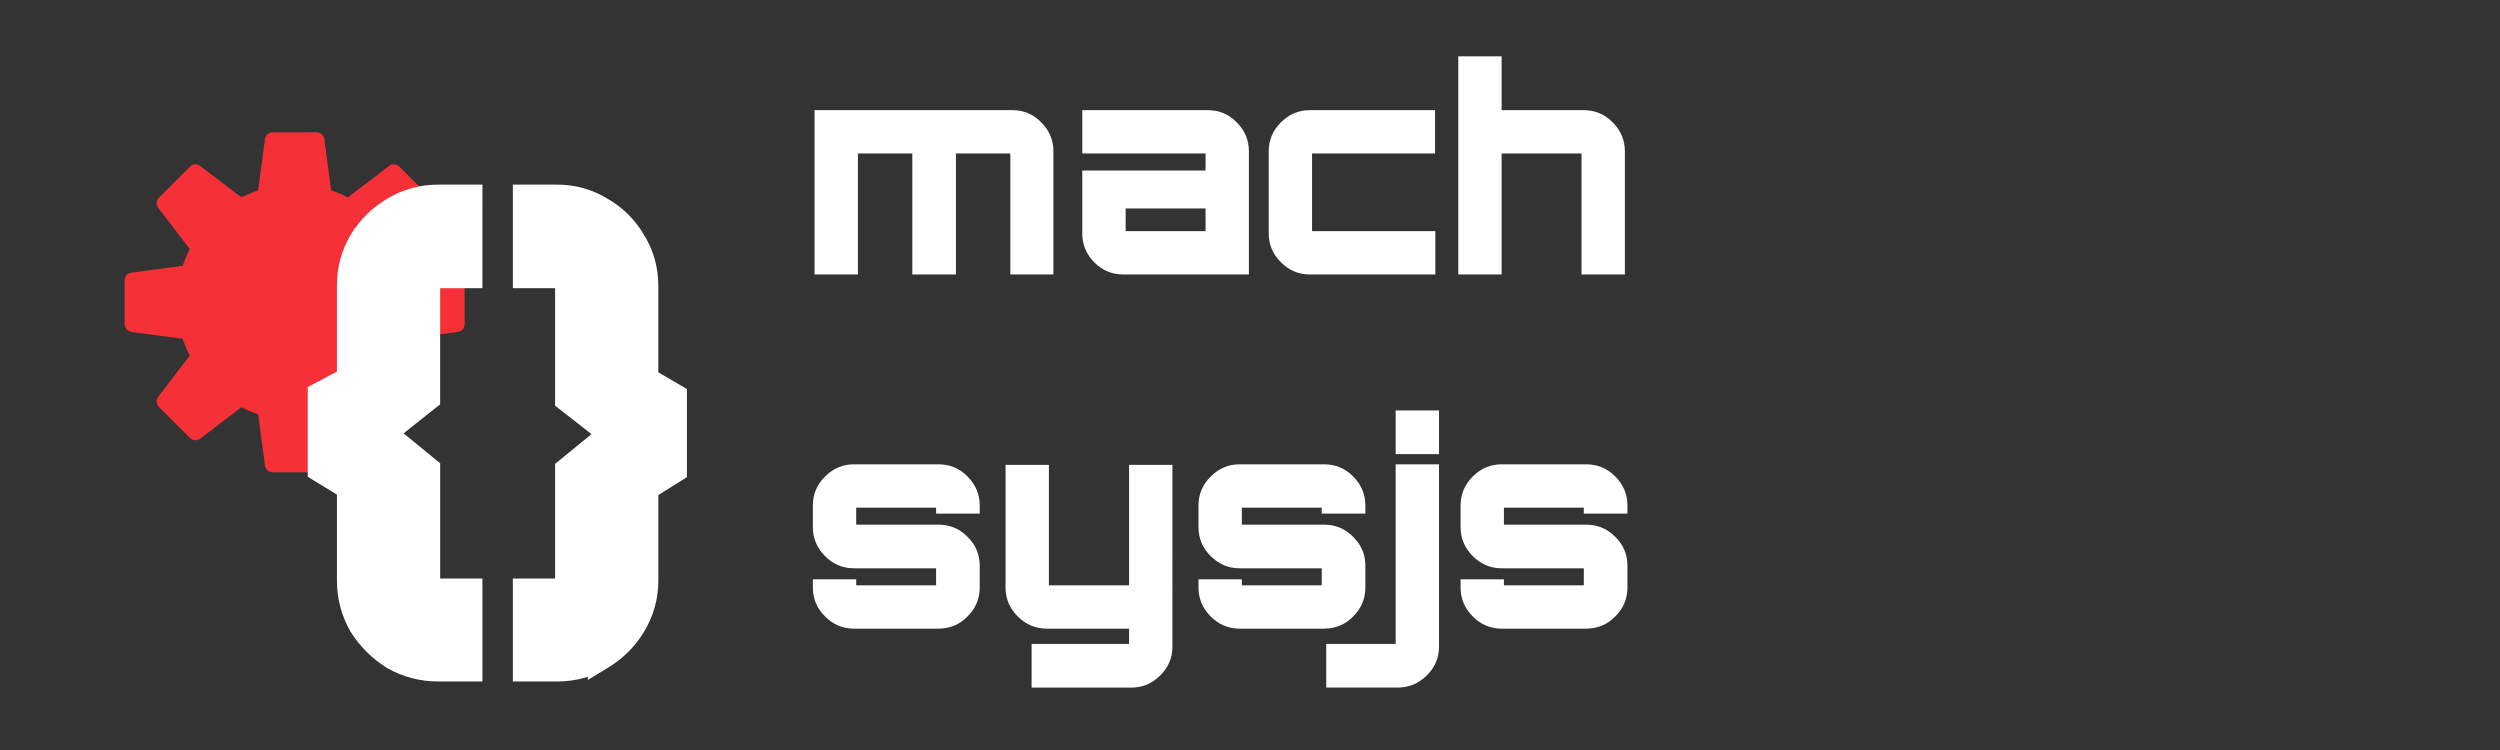 <?xml version="1.0" encoding="UTF-8" standalone="no"?>
<!-- Created with Inkscape (http://www.inkscape.org/) -->

<svg
   width="400"
   height="120"
   viewBox="0 0 105.833 31.75"
   version="1.1"
   id="svg107616"
   inkscape:version="1.1.1 (3bf5ae0d25, 2021-09-20)"
   sodipodi:docname="sysjs-full-dark.svg"
   xmlns:inkscape="http://www.inkscape.org/namespaces/inkscape"
   xmlns:sodipodi="http://sodipodi.sourceforge.net/DTD/sodipodi-0.dtd"
   xmlns="http://www.w3.org/2000/svg"
   xmlns:svg="http://www.w3.org/2000/svg">
  <rect x="0" y="0" width="105.833" height="31.75" fill="#333333" stroke="none"/>
  <sodipodi:namedview
     id="namedview107618"
     pagecolor="#000000"
     bordercolor="#666666"
     borderopacity="1.0"
     inkscape:pageshadow="2"
     inkscape:pageopacity="0"
     inkscape:pagecheckerboard="true"
     inkscape:document-units="mm"
     showgrid="true"
     units="px"
     inkscape:object-nodes="true"
     gridtolerance="10000"
     guidetolerance="10000"
     inkscape:snap-page="false"
     inkscape:snap-grids="false"
     inkscape:snap-to-guides="false"
     inkscape:snap-smooth-nodes="true"
     inkscape:snap-midpoints="true"
     inkscape:zoom="12.443434"
     inkscape:cx="72.809483"
     inkscape:cy="81.72985"
     inkscape:window-width="3840"
     inkscape:window-height="2066"
     inkscape:window-x="-11"
     inkscape:window-y="-11"
     inkscape:window-maximized="1"
     inkscape:current-layer="layer1">
    <inkscape:grid
       type="xygrid"
       id="grid111742"
       empspacing="10"
       snapvisiblegridlinesonly="true"
       visible="true"
       enabled="true"
       dotted="true" />
    <sodipodi:guide
       position="0,31.75"
       orientation="0,400"
       id="guide113514" />
    <sodipodi:guide
       position="105.833,31.75"
       orientation="120,0"
       id="guide113516" />
    <sodipodi:guide
       position="105.833,0"
       orientation="0,-400"
       id="guide113518" />
    <sodipodi:guide
       position="0,0"
       orientation="-120,0"
       id="guide113520" />
  </sodipodi:namedview>
  <defs
     id="defs107613">
    <clipPath
       id="clip0_17_168">
      <rect
         width="24"
         height="24"
         fill="white"
         id="rect119280" />
    </clipPath>
  </defs>
  <g
     inkscape:label="Layer 1"
     inkscape:groupmode="layer"
     id="layer1">
    <g
       aria-label="mach
sysjs"
       id="text116068"
       style="font-size:11.994px;font-family:Orbitron;-inkscape-font-specification:Orbitron;stroke-width:0.265">
      <path
         d="m 42.855,4.663 q 0.72,0 1.223,0.516 0.516,0.516 0.516,1.223 V 11.62 H 42.771 V 6.498 H 40.468 V 11.62 H 38.621 V 6.498 H 36.318 V 11.62 H 34.483 V 4.663 Z"
         style="-inkscape-font-specification:'Orbitron Heavy';fill:#ffffff"
         id="path842" />
      <path
         d="m 51.131,4.663 q 0.72,0 1.223,0.516 0.516,0.516 0.516,1.223 v 5.218 h -5.314 q -0.72,0 -1.235,-0.516 -0.504,-0.516 -0.504,-1.223 V 7.218 h 5.218 V 6.498 H 45.817 V 4.663 Z m -0.096,5.122 v -0.96 h -3.382 v 0.96 z"
         style="-inkscape-font-specification:'Orbitron Heavy';fill:#ffffff"
         id="path844" />
      <path
         d="m 60.75,6.498 h -5.206 v 3.286 h 5.218 v 1.835 h -5.314 q -0.708,0 -1.223,-0.516 -0.516,-0.516 -0.516,-1.223 v -3.478 q 0,-0.708 0.516,-1.223 0.516,-0.516 1.223,-0.516 h 5.302 z"
         style="-inkscape-font-specification:'Orbitron Heavy';fill:#ffffff"
         id="path846" />
      <path
         d="m 67.047,4.663 q 0.708,0 1.223,0.516 0.516,0.516 0.516,1.223 V 11.62 H 66.951 V 6.498 H 63.569 V 11.62 H 61.734 V 2.384 h 1.835 v 2.279 z"
         style="-inkscape-font-specification:'Orbitron Heavy';fill:#ffffff"
         id="path848" />
      <path
         d="m 41.475,21.395 v 0.348 h -1.847 v -0.252 h -3.382 v 0.72 h 3.478 q 0.732,0 1.235,0.516 0.516,0.504 0.516,1.223 v 0.924 q 0,0.708 -0.516,1.223 -0.504,0.516 -1.235,0.516 H 36.15 q -0.708,0 -1.223,-0.516 -0.516,-0.516 -0.516,-1.223 V 24.526 h 1.835 v 0.252 h 3.382 V 24.058 H 36.15 q -0.708,0 -1.223,-0.516 -0.516,-0.516 -0.516,-1.223 v -0.924 q 0,-0.708 0.516,-1.223 0.516,-0.516 1.223,-0.516 h 3.574 q 0.732,0 1.235,0.516 0.516,0.516 0.516,1.223 z"
         style="-inkscape-font-specification:'Orbitron Heavy';fill:#ffffff"
         id="path850" />
      <path
         d="m 49.632,27.369 q 0,0.72 -0.516,1.223 -0.504,0.516 -1.223,0.516 h -4.222 v -1.847 h 4.126 v -0.648 h -3.478 q -0.72,0 -1.235,-0.516 -0.516,-0.516 -0.516,-1.223 v -5.194 h 1.835 v 5.098 h 3.394 v -5.098 h 1.835 z"
         style="-inkscape-font-specification:'Orbitron Heavy';fill:#ffffff"
         id="path852" />
      <path
         d="m 57.8,21.395 v 0.348 h -1.847 v -0.252 h -3.382 v 0.72 h 3.478 q 0.732,0 1.235,0.516 0.516,0.504 0.516,1.223 v 0.924 q 0,0.708 -0.516,1.223 -0.504,0.516 -1.235,0.516 h -3.574 q -0.708,0 -1.223,-0.516 -0.516,-0.516 -0.516,-1.223 V 24.526 h 1.835 v 0.252 h 3.382 v -0.72 h -3.478 q -0.708,0 -1.223,-0.516 -0.516,-0.516 -0.516,-1.223 v -0.924 q 0,-0.708 0.516,-1.223 0.516,-0.516 1.223,-0.516 h 3.574 q 0.732,0 1.235,0.516 0.516,0.516 0.516,1.223 z"
         style="-inkscape-font-specification:'Orbitron Heavy';fill:#ffffff"
         id="path854" />
      <path
         d="m 59.083,17.377 h 1.835 v 1.847 h -1.835 z m 1.835,2.279 v 7.712 q 0,0.72 -0.516,1.223 -0.516,0.516 -1.235,0.516 h -3.023 v -1.847 h 2.939 v -7.604 z"
         style="-inkscape-font-specification:'Orbitron Heavy';fill:#ffffff"
         id="path856" />
      <path
         d="m 68.895,21.395 v 0.348 h -1.847 v -0.252 h -3.382 v 0.72 h 3.478 q 0.732,0 1.235,0.516 0.516,0.504 0.516,1.223 v 0.924 q 0,0.708 -0.516,1.223 -0.504,0.516 -1.235,0.516 h -3.574 q -0.708,0 -1.223,-0.516 -0.516,-0.516 -0.516,-1.223 V 24.526 h 1.835 v 0.252 h 3.382 v -0.72 h -3.478 q -0.708,0 -1.223,-0.516 -0.516,-0.516 -0.516,-1.223 v -0.924 q 0,-0.708 0.516,-1.223 0.516,-0.516 1.223,-0.516 h 3.574 q 0.732,0 1.235,0.516 0.516,0.516 0.516,1.223 z"
         style="-inkscape-font-specification:'Orbitron Heavy';fill:#ffffff"
         id="path858" />
    </g>
    <g
       style="fill:none"
       id="g19099"
       transform="matrix(1.107,0,0,1.107,4.171,4.495)">
      <path
         d="M 6.663,1 C 6.512,1 6.385,1.111 6.365,1.26 l -0.32,2.4 C 6.021,3.84 6.161,4 6.343,4 H 8.657 C 8.839,4 8.979,3.84 8.955,3.66 l -0.32,-2.4 C 8.615,1.111 8.488,1 8.337,1 Z"
         fill="#f53137"
         id="path19063" />
      <path
         d="m 8.337,14 c 0.15,0 0.278,-0.111 0.297,-0.26 l 0.32,-2.4 C 8.979,11.16 8.839,11 8.657,11 H 6.343 c -0.181,0 -0.321,0.16 -0.297,0.34 l 0.32,2.4 C 6.385,13.889 6.512,14 6.663,14 Z"
         fill="#f53137"
         id="path19065" />
      <path
         d="M 14,6.663 C 14,6.512 13.889,6.385 13.74,6.365 l -2.4,-0.32 C 11.16,6.021 11,6.161 11,6.343 v 2.315 c 0,0.181 0.16,0.321 0.34,0.297 l 2.4,-0.32 C 13.889,8.615 14,8.488 14,8.337 Z"
         fill="#f53137"
         id="path19067" />
      <path
         d="m 1,8.337 c 0,0.15 0.111,0.278 0.26,0.297 l 2.4,0.32 C 3.84,8.979 4,8.839 4,8.657 V 6.343 C 4,6.161 3.84,6.021 3.66,6.045 l -2.4,0.32 C 1.111,6.385 1,6.512 1,6.663 Z"
         fill="#f53137"
         id="path19069" />
      <path
         d="M 11.504,2.312 C 11.398,2.205 11.229,2.194 11.11,2.286 L 9.186,3.756 C 9.042,3.867 9.028,4.078 9.157,4.207 l 1.637,1.637 c 0.128,0.128 0.34,0.114 0.451,-0.03 L 12.714,3.89 C 12.806,3.771 12.795,3.602 12.688,3.496 Z"
         fill="#f53137"
         id="path19071" />
      <path
         d="m 3.496,12.688 c 0.106,0.106 0.275,0.117 0.394,0.026 L 5.814,11.244 C 5.958,11.133 5.972,10.921 5.843,10.793 L 4.207,9.156 C 4.078,9.028 3.867,9.042 3.756,9.186 L 2.286,11.11 c -0.091,0.119 -0.08,0.288 0.026,0.394 z"
         fill="#f53137"
         id="path19073" />
      <path
         d="m 12.688,11.504 c 0.106,-0.106 0.117,-0.275 0.026,-0.394 L 11.244,9.186 C 11.133,9.042 10.921,9.028 10.793,9.156 l -1.637,1.637 c -0.128,0.128 -0.114,0.34 0.03,0.451 l 1.923,1.471 c 0.119,0.091 0.288,0.08 0.394,-0.026 z"
         fill="#f53137"
         id="path19075" />
      <path
         d="M 2.312,3.496 C 2.205,3.602 2.194,3.771 2.286,3.89 l 1.471,1.923 c 0.11,0.144 0.322,0.158 0.45,0.03 L 5.843,4.207 C 5.972,4.078 5.958,3.867 5.814,3.756 L 3.89,2.286 C 3.771,2.194 3.602,2.205 3.496,2.312 Z"
         fill="#f53137"
         id="path19077" />
      <circle
         cx="7.5"
         cy="7.5"
         r="4.5"
         fill="#f53137"
         id="circle19079" />
      <path
         d="m 11.277,21.046 0.009,0.006 0.009,0.005 c 0.521,0.296 1.089,0.443 1.696,0.443 h 0.689 0.5 v -0.5 -1.936 -0.5 h -0.5 -0.689 c -0.12,0 -0.218,-0.035 -0.312,-0.115 -0.081,-0.093 -0.114,-0.189 -0.114,-0.306 v -4.014 -0.237 l -0.184,-0.15 -1.514,-1.236 1.508,-1.196 0.189,-0.15 V 10.918 6.881 c 0,-0.123 0.037,-0.206 0.114,-0.283 l -0.352,-0.355 0.352,0.355 c 0.102,-0.102 0.2,-0.138 0.313,-0.138 h 0.689 0.5 v -0.5 V 4 3.5 h -0.5 -0.689 c -0.612,0 -1.184,0.158 -1.705,0.472 -0.5,0.295 -0.906,0.701 -1.216,1.208 l -10e-5,-2e-5 -0.003,0.005 C 9.764,5.693 9.616,6.263 9.616,6.881 V 10.451 L 8.766,10.901 8.5,11.042 v 0.301 2.267 0.28 l 0.239,0.146 0.878,0.538 v 3.569 c 0,0.605 0.149,1.171 0.447,1.689 l 0.005,0.009 0.006,0.009 c 0.309,0.488 0.712,0.888 1.202,1.195 z M 16.344,21 v 0.5 h 0.5 0.689 c 0.607,0 1.171,-0.147 1.679,-0.447 v 10e-5 l 0.005,-0.003 c 0.509,-0.307 0.918,-0.711 1.215,-1.209 0.317,-0.519 0.476,-1.089 0.476,-1.699 V 14.595 L 21.765,14.057 22,13.91 v -0.277 -2.243 -0.287 L 21.752,10.958 20.907,10.466 V 6.881 c 0,-0.62 -0.156,-1.191 -0.476,-1.699 C 20.136,4.671 19.728,4.266 19.214,3.972 18.707,3.656 18.142,3.5 17.533,3.5 h -0.689 -0.5 v 0.5 1.96 0.5 h 0.5 0.689 c 0.112,0 0.193,0.034 0.274,0.122 l 0.015,0.016 0.016,0.015 c 0.088,0.081 0.122,0.16 0.122,0.268 v 4.085 0.244 l 0.192,0.15 1.502,1.173 -1.51,1.233 -0.184,0.15 v 0.237 3.99 c 0,0.11 -0.035,0.205 -0.138,0.306 -0.077,0.077 -0.163,0.114 -0.289,0.114 h -0.689 -0.5 v 0.5 z"
         fill="#ffffff"
         stroke="#ffffff"
         id="path19081" />
    </g>
  </g>
</svg>
